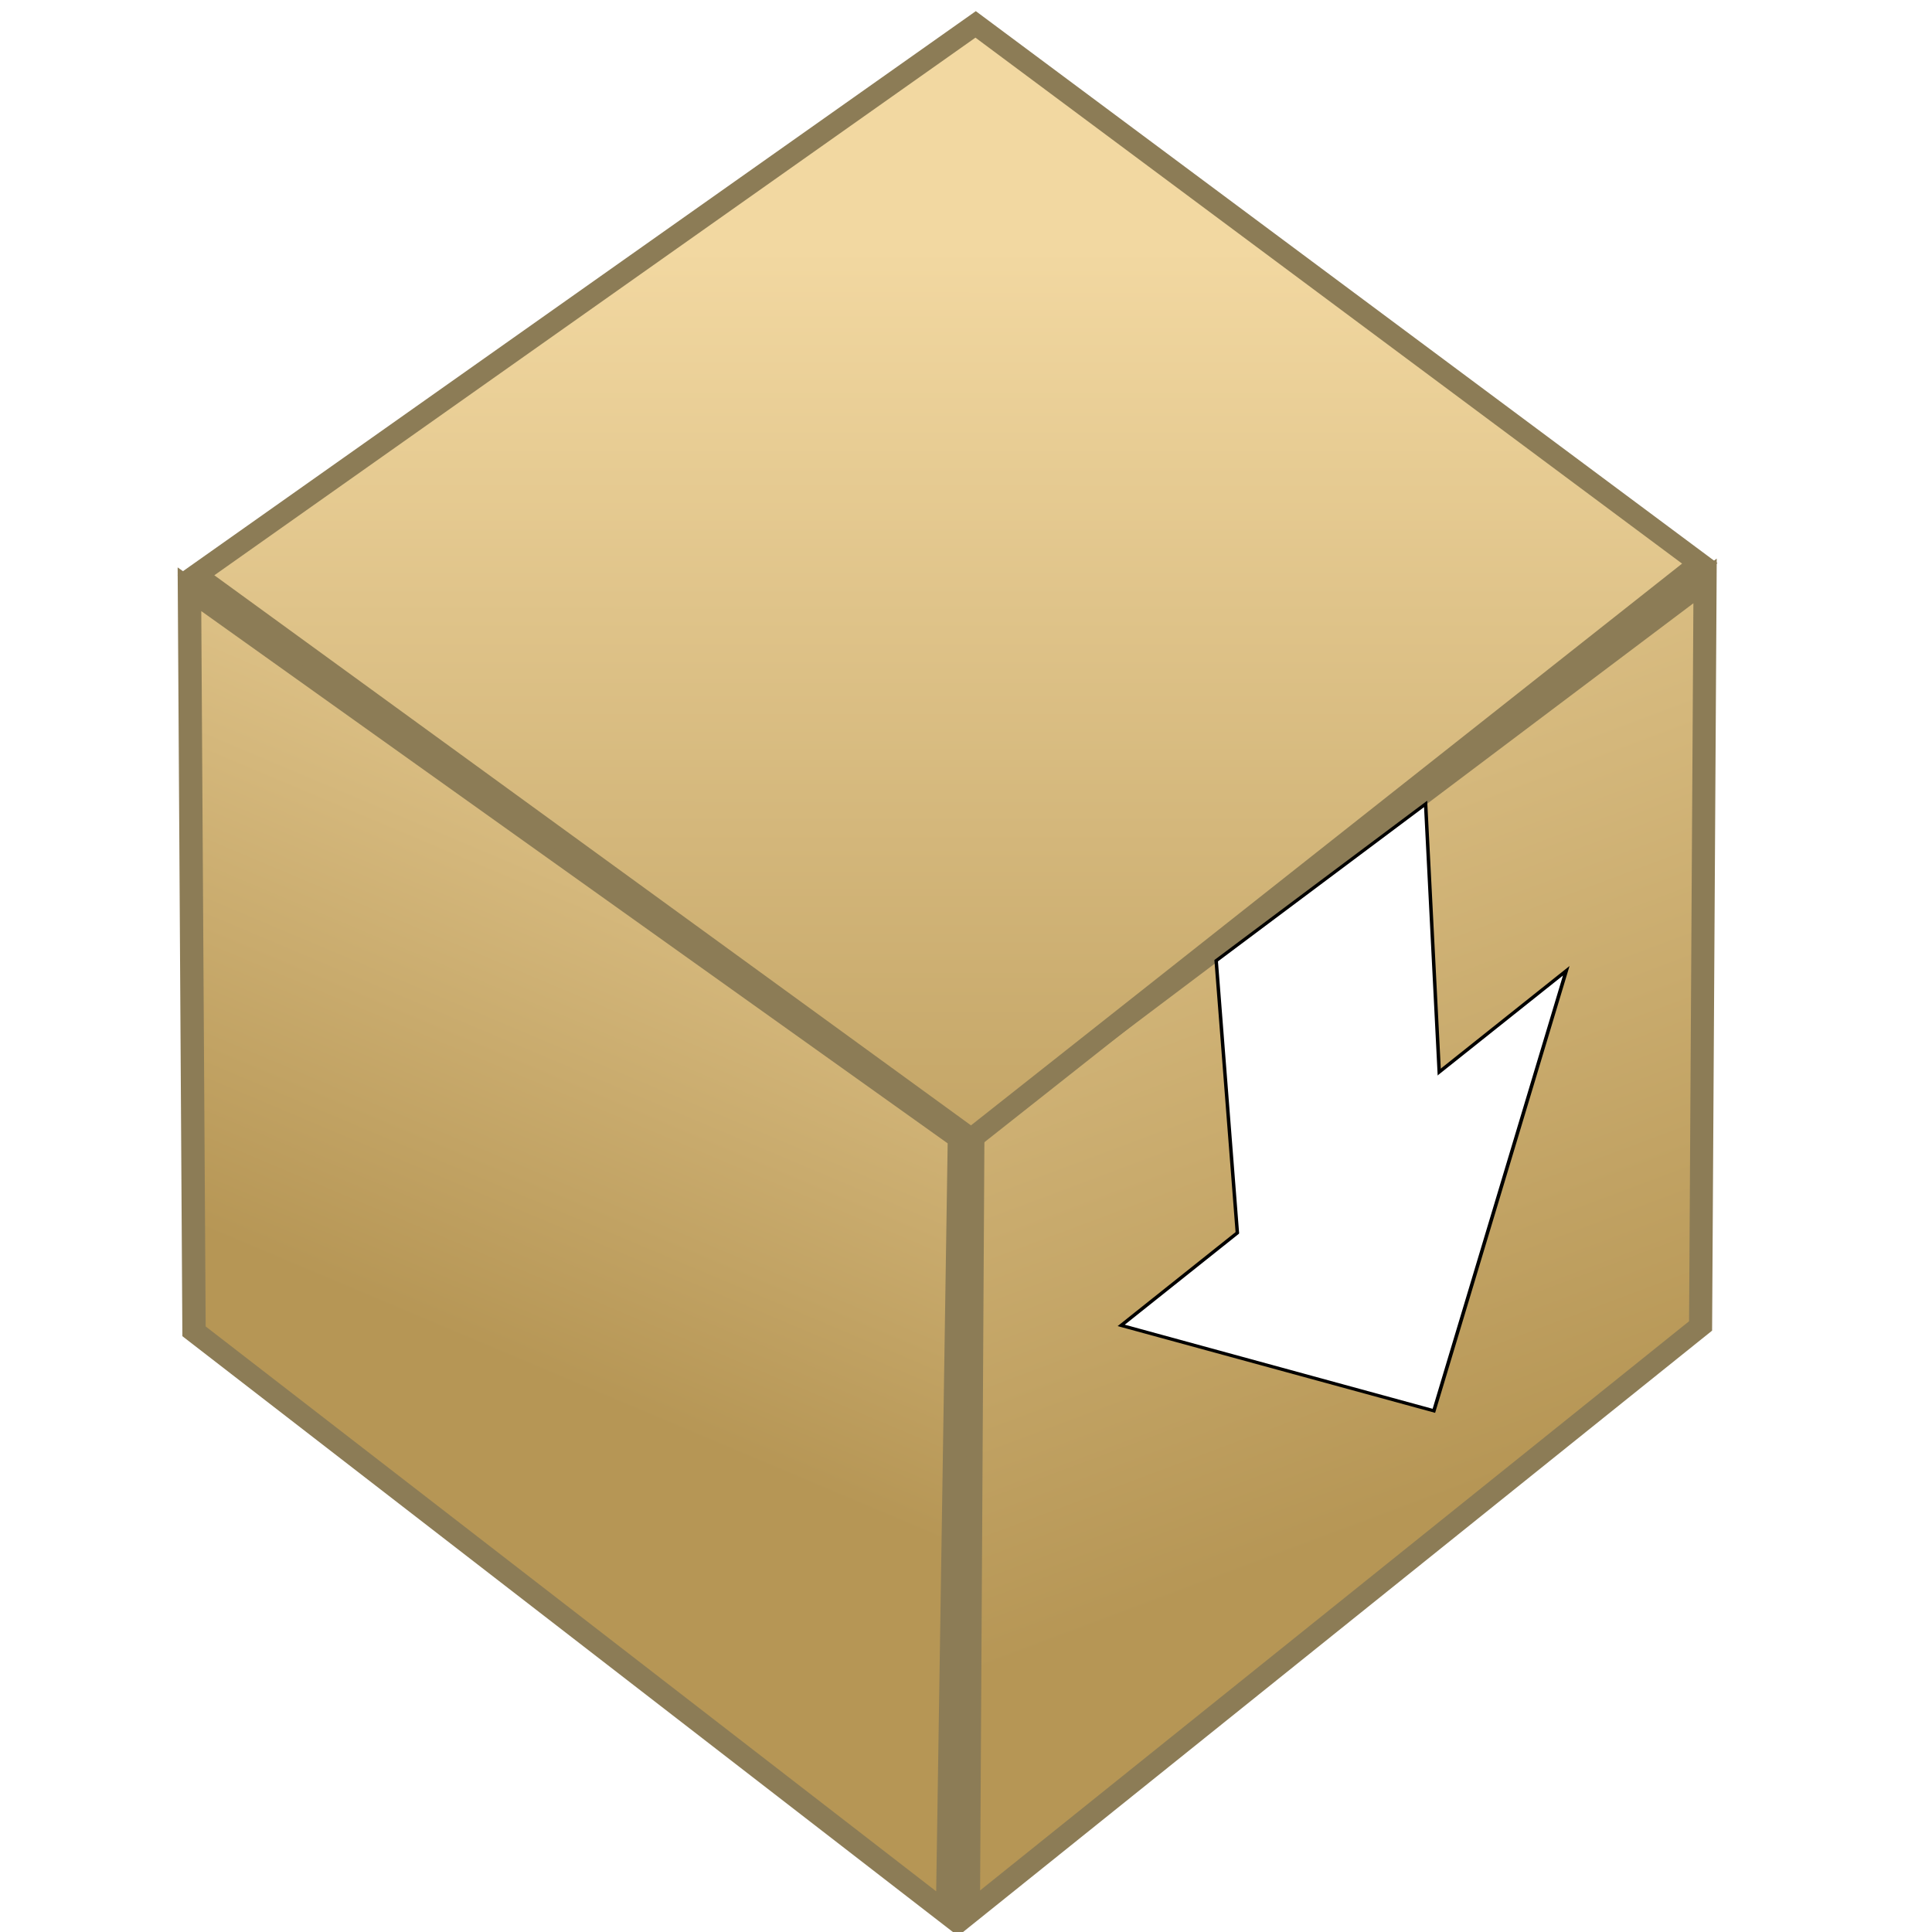 <?xml version="1.0" encoding="UTF-8" standalone="no"?>
<!-- Created with Inkscape (http://www.inkscape.org/) -->
<svg
   xmlns:dc="http://purl.org/dc/elements/1.1/"
   xmlns:cc="http://web.resource.org/cc/"
   xmlns:rdf="http://www.w3.org/1999/02/22-rdf-syntax-ns#"
   xmlns:svg="http://www.w3.org/2000/svg"
   xmlns="http://www.w3.org/2000/svg"
   xmlns:xlink="http://www.w3.org/1999/xlink"
   xmlns:sodipodi="http://sodipodi.sourceforge.net/DTD/sodipodi-0.dtd"
   xmlns:inkscape="http://www.inkscape.org/namespaces/inkscape"
   width="48px"
   height="48px"
   id="svg1872"
   sodipodi:version="0.32"
   inkscape:version="0.45"
   sodipodi:docbase="/home/beast/Documents/icons/amsn/Default-src"
   sodipodi:docname="aMSN-download.svg"
   inkscape:export-filename="/home/gdnet/MisDocs/GDNet/Desarrollo/aMSN-Skins/aMSN-Icons-Set/SVG/aMSN-download.png"
   inkscape:export-xdpi="60"
   inkscape:export-ydpi="60"
   inkscape:output_extension="org.inkscape.output.svg.inkscape"
   sodipodi:modified="true">
  <defs
     id="defs1874">
    <linearGradient
       id="linearGradient11387">
      <stop
         style="stop-color:#589a41;stop-opacity:1;"
         offset="0"
         id="stop11389" />
      <stop
         style="stop-color:#92c97f;stop-opacity:1;"
         offset="1"
         id="stop11391" />
    </linearGradient>
    <linearGradient
       id="linearGradient10484">
      <stop
         style="stop-color:white;stop-opacity:1;"
         offset="0"
         id="stop10486" />
      <stop
         style="stop-color:white;stop-opacity:0;"
         offset="1"
         id="stop10488" />
    </linearGradient>
    <marker
       inkscape:stockid="RazorWire"
       id="RazorWire"
       refX="0"
       refY="0"
       orient="auto">
       style=&quot;overflow:visible&quot;&gt;
      <path
   id="path5546"
   transform="scale(0.8,0.8)"
   style="fill:#808080;fill-opacity:1;fill-rule:evenodd;stroke:#000000;stroke-width:0.1pt"
   d="M 0.023,-0.74 L 0.023,0.697 L -7.759,3.01 L 10.679,3.01 L 3.491,0.697 L 3.491,-0.74 L 10.741,-2.896 L -7.727,-2.896 L 0.023,-0.74 z " />
</marker>
    <marker
       inkscape:stockid="Club"
       orient="auto"
       refY="0.0"
       refX="0.0"
       id="Club"
       style="overflow:visible">
      <path
         id="path5549"
         d="M -1.597,-7.098 C -3.486,-7.098 -5.024,-5.561 -5.024,-3.671 C -5.024,-3.015 -4.785,-2.444 -4.464,-1.923 C -4.503,-1.891 -4.544,-1.865 -4.581,-1.83 C -5.203,-2.685 -6.17,-3.275 -7.308,-3.275 C -9.197,-3.275 -10.734,-1.738 -10.734,0.151 C -10.734,2.04 -9.197,3.578 -7.308,3.578 C -6.314,3.578 -5.439,3.136 -4.814,2.459 C -4.938,2.814 -5.024,3.18 -5.024,3.578 C -5.024,5.467 -3.486,7.004 -1.597,7.004 C 0.292,7.004 1.829,5.467 1.829,3.578 C 1.829,2.784 1.514,2.084 1.06,1.503 C 2.415,1.766 3.772,2.297 4.766,3.834 C 4.028,3.096 3.554,1.753 3.554,-0.059 L 2.925,-0.105 L 3.507,-0.128 C 3.507,-1.94 3.958,-3.283 4.696,-4.021 C 3.737,-2.539 2.439,-1.995 1.13,-1.713 C 1.534,-2.275 1.829,-2.927 1.829,-3.671 C 1.829,-5.561 0.292,-7.098 -1.597,-7.098 z "
         style="fill-rule:evenodd;stroke:#000000;stroke-width:0.746pt;marker-start:none"
         transform="scale(0.6)" />
    </marker>
    <marker
       inkscape:stockid="Torso"
       orient="auto"
       refY="0.0"
       refX="0.0"
       id="Torso"
       style="overflow:visible">
      <g
         id="g5552"
         transform="scale(0.7)">
        <path
           id="path5554"
           d="M -4.779,-3.24 C -2.429,-2.874 0.521,-1.302 0.258,0.388 C -0.005,2.078 -2.213,2.618 -4.563,2.252 C -6.913,1.886 -8.521,0.752 -8.258,-0.938 C -7.995,-2.628 -7.13,-3.605 -4.779,-3.24 z "
           style="fill:none;fill-opacity:0.75;fill-rule:evenodd;stroke:#000000;stroke-width:1.25;marker-start:none;marker-mid:none;marker-end:none" />
        <path
           id="path5556"
           d="M 4.46,0.089 C -2.556,-4.378 5.225,-3.906 -0.848,-8.72"
           style="fill:none;fill-opacity:0.75;fill-rule:evenodd;stroke:#000000;stroke-width:1pt;marker-end:none" />
        <path
           id="path5558"
           d="M 4.93,0.058 C -1.387,1.749 1.803,5.478 -4.945,7.546"
           style="fill:none;fill-opacity:0.75;fill-rule:evenodd;stroke:#000000;stroke-width:1pt;marker-start:none;marker-end:none" />
        <rect
           id="rect5560"
           transform="matrix(0.528,-0.85,0.888,0.46,0,0)"
           y="-1.741"
           x="-10.392"
           height="2.761"
           width="2.637"
           style="fill-rule:evenodd;stroke-width:1pt;marker-end:none" />
        <rect
           id="rect5562"
           transform="matrix(0.671,-0.741,0.791,0.612,0,0)"
           y="-7.963"
           x="4.959"
           height="2.861"
           width="2.733"
           style="fill-rule:evenodd;stroke-width:1pt;marker-end:none" />
        <path
           id="path5564"
           transform="matrix(0,-1.11,1.11,0,25.966,19.716)"
           d="M 16.78 -28.685 A 0.607 0.607 0 1 0 15.565,-28.685 A 0.607 0.607 0 1 0 16.78 -28.685 z"
           sodipodi:ry="0.60731727"
           sodipodi:rx="0.60731727"
           sodipodi:cy="-28.685045"
           sodipodi:cx="16.172634"
           style="fill:#ff0000;fill-opacity:0.75;fill-rule:evenodd;stroke:#000000;stroke-width:1pt;marker-start:none;marker-end:none"
           sodipodi:type="arc" />
        <path
           id="path5566"
           transform="matrix(0,-1.11,1.11,0,26.825,16.991)"
           d="M 16.78 -28.685 A 0.607 0.607 0 1 0 15.565,-28.685 A 0.607 0.607 0 1 0 16.78 -28.685 z"
           sodipodi:ry="0.60731727"
           sodipodi:rx="0.60731727"
           sodipodi:cy="-28.685045"
           sodipodi:cx="16.172634"
           style="fill:#ff0000;fill-opacity:0.75;fill-rule:evenodd;stroke:#000000;stroke-width:1pt;marker-start:none;marker-end:none"
           sodipodi:type="arc" />
      </g>
    </marker>
    <linearGradient
       id="linearGradient27330">
      <stop
         id="stop27332"
         offset="0"
         style="stop-color:white;stop-opacity:1;" />
      <stop
         id="stop27334"
         offset="1"
         style="stop-color:white;stop-opacity:0;" />
    </linearGradient>
    <marker
       inkscape:stockid="Arrow2Lend"
       orient="auto"
       refY="0.0"
       refX="0.0"
       id="Arrow2Lend"
       style="overflow:visible;">
      <path
         id="path2940"
         style="font-size:12.0;fill-rule:evenodd;stroke-width:0.625;stroke-linejoin:round;"
         d="M 8.719,4.034 L -2.207,0.016 L 8.719,-4.002 C 6.973,-1.63 6.983,1.616 8.719,4.034 z "
         transform="scale(1.1) rotate(180) translate(1,0)" />
    </marker>
    <linearGradient
       id="linearGradient30034">
      <stop
         id="stop30036"
         offset="0"
         style="stop-color:#dc6e00;stop-opacity:1;" />
      <stop
         id="stop30038"
         offset="1"
         style="stop-color:white;stop-opacity:1;" />
    </linearGradient>
    <linearGradient
       id="linearGradient18366">
      <stop
         id="stop18368"
         offset="0"
         style="stop-color:#868686;stop-opacity:1;" />
      <stop
         id="stop18370"
         offset="1"
         style="stop-color:white;stop-opacity:0;" />
    </linearGradient>
    <linearGradient
       id="linearGradient16584">
      <stop
         style="stop-color:#aaa;stop-opacity:1;"
         offset="0"
         id="stop16586" />
      <stop
         style="stop-color:#ccc;stop-opacity:0;"
         offset="1"
         id="stop16588" />
    </linearGradient>
    <linearGradient
       id="linearGradient10653">
      <stop
         id="stop10655"
         offset="0"
         style="stop-color:black;stop-opacity:1;" />
      <stop
         id="stop10657"
         offset="1"
         style="stop-color:black;stop-opacity:0;" />
    </linearGradient>
    <linearGradient
       id="linearGradient2216">
      <stop
         style="stop-color:#ffffff;stop-opacity:1;"
         offset="0"
         id="stop2218" />
      <stop
         style="stop-color:#41679b;stop-opacity:1;"
         offset="1"
         id="stop2220" />
    </linearGradient>
    <linearGradient
       id="linearGradient3685">
      <stop
         style="stop-color:#b69655;stop-opacity:1;"
         offset="0"
         id="stop3687" />
      <stop
         style="stop-color:#f2d8a1;stop-opacity:1;"
         offset="1"
         id="stop3689" />
    </linearGradient>
    <linearGradient
       inkscape:collect="always"
       xlink:href="#linearGradient3685"
       id="linearGradient3691"
       x1="24.929"
       y1="17.807"
       x2="24.929"
       y2="42.835"
       gradientUnits="userSpaceOnUse"
       gradientTransform="matrix(1,0,0,1,-0.714,-1.055682e-2)" />
    <linearGradient
       inkscape:collect="always"
       xlink:href="#linearGradient3685"
       id="linearGradient6367"
       x1="24.893"
       y1="5.786"
       x2="24.893"
       y2="16.557"
       gradientUnits="userSpaceOnUse"
       gradientTransform="matrix(1,0,0,0.968,-0.721,0.292)" />
    <radialGradient
       inkscape:collect="always"
       xlink:href="#linearGradient16584"
       id="radialGradient16590"
       cx="20.357"
       cy="43.857"
       fx="20.357"
       fy="43.857"
       r="22.75"
       gradientTransform="matrix(0.989,-8.524597e-7,1.285459e-7,0.149,0.224,37.316)"
       gradientUnits="userSpaceOnUse" />
    <linearGradient
       inkscape:collect="always"
       xlink:href="#linearGradient18366"
       id="linearGradient18373"
       gradientUnits="userSpaceOnUse"
       gradientTransform="matrix(1,0,0,0.808,-0.584,8.449)"
       x1="27.151"
       y1="42.571"
       x2="27.151"
       y2="10.617" />
    <linearGradient
       inkscape:collect="always"
       xlink:href="#linearGradient30034"
       id="linearGradient20536"
       gradientUnits="userSpaceOnUse"
       x1="15.429"
       y1="19.071"
       x2="15.429"
       y2="28.314" />
    <linearGradient
       inkscape:collect="always"
       xlink:href="#linearGradient27330"
       id="linearGradient20538"
       gradientUnits="userSpaceOnUse"
       gradientTransform="matrix(0.943,0,0,0.965,47.647,13.844)"
       x1="15.429"
       y1="6.714"
       x2="15.429"
       y2="19.671" />
    <linearGradient
       inkscape:collect="always"
       xlink:href="#linearGradient27330"
       id="linearGradient20540"
       gradientUnits="userSpaceOnUse"
       gradientTransform="matrix(0.943,0,0,-0.965,47.647,45.316)"
       x1="14.868"
       y1="4.27"
       x2="14.868"
       y2="10.954" />
    <linearGradient
       inkscape:collect="always"
       xlink:href="#linearGradient27330"
       id="linearGradient21432"
       gradientUnits="userSpaceOnUse"
       gradientTransform="matrix(0.956,0,0,0.95,0.382,1.576)"
       x1="24.929"
       y1="15.33"
       x2="24.929"
       y2="30.17" />
    <linearGradient
       inkscape:collect="always"
       xlink:href="#linearGradient27330"
       id="linearGradient22321"
       gradientUnits="userSpaceOnUse"
       gradientTransform="matrix(0.964,0,0,0.605,0.179,2.811)"
       x1="11.596"
       y1="5.952"
       x2="21.226"
       y2="16.504" />
    <linearGradient
       inkscape:collect="always"
       xlink:href="#linearGradient18366"
       id="linearGradient1929"
       gradientUnits="userSpaceOnUse"
       gradientTransform="matrix(1,0,0,0.808,-0.584,8.449)"
       x1="27.151"
       y1="42.571"
       x2="27.151"
       y2="10.617" />
    <radialGradient
       inkscape:collect="always"
       xlink:href="#linearGradient16584"
       id="radialGradient1931"
       gradientUnits="userSpaceOnUse"
       gradientTransform="matrix(0.989,-8.524597e-7,1.285459e-7,0.149,0.224,37.316)"
       cx="20.357"
       cy="43.857"
       fx="20.357"
       fy="43.857"
       r="22.75" />
    <linearGradient
       inkscape:collect="always"
       xlink:href="#linearGradient3685"
       id="linearGradient1933"
       gradientUnits="userSpaceOnUse"
       gradientTransform="matrix(1,0,0,1,-0.714,-1.055682e-2)"
       x1="24.929"
       y1="17.807"
       x2="24.929"
       y2="42.835" />
    <linearGradient
       inkscape:collect="always"
       xlink:href="#linearGradient3685"
       id="linearGradient1935"
       gradientUnits="userSpaceOnUse"
       gradientTransform="matrix(1,0,0,0.968,-0.721,0.292)"
       x1="24.893"
       y1="5.786"
       x2="24.893"
       y2="16.557" />
    <linearGradient
       inkscape:collect="always"
       xlink:href="#linearGradient30034"
       id="linearGradient1937"
       gradientUnits="userSpaceOnUse"
       x1="15.429"
       y1="19.071"
       x2="15.429"
       y2="28.314" />
    <linearGradient
       inkscape:collect="always"
       xlink:href="#linearGradient27330"
       id="linearGradient1939"
       gradientUnits="userSpaceOnUse"
       gradientTransform="matrix(0.943,0,0,0.965,47.647,13.844)"
       x1="15.429"
       y1="6.714"
       x2="15.429"
       y2="19.671" />
    <linearGradient
       inkscape:collect="always"
       xlink:href="#linearGradient27330"
       id="linearGradient1941"
       gradientUnits="userSpaceOnUse"
       gradientTransform="matrix(0.943,0,0,-0.965,47.647,45.316)"
       x1="14.868"
       y1="4.27"
       x2="14.868"
       y2="10.954" />
    <linearGradient
       inkscape:collect="always"
       xlink:href="#linearGradient3685"
       id="linearGradient1953"
       gradientUnits="userSpaceOnUse"
       gradientTransform="matrix(1,0,0,0.968,-0.721,0.292)"
       x1="24.893"
       y1="5.786"
       x2="24.893"
       y2="16.557" />
    <linearGradient
       inkscape:collect="always"
       xlink:href="#linearGradient3685"
       id="linearGradient1956"
       gradientUnits="userSpaceOnUse"
       gradientTransform="matrix(1,0,0,1,-0.714,-1.055682e-2)"
       x1="24.929"
       y1="17.807"
       x2="24.929"
       y2="42.835" />
    <linearGradient
       inkscape:collect="always"
       xlink:href="#linearGradient18366"
       id="linearGradient1960"
       gradientUnits="userSpaceOnUse"
       gradientTransform="matrix(1,0,0,0.808,-0.584,8.449)"
       x1="27.151"
       y1="42.571"
       x2="27.151"
       y2="10.617" />
    <linearGradient
       inkscape:collect="always"
       xlink:href="#linearGradient3685"
       id="linearGradient1942"
       gradientUnits="userSpaceOnUse"
       gradientTransform="matrix(1,0,0,0.968,-0.935,-1.654)"
       x1="24.893"
       y1="5.786"
       x2="24.893"
       y2="16.557" />
    <linearGradient
       inkscape:collect="always"
       xlink:href="#linearGradient3685"
       id="linearGradient1945"
       gradientUnits="userSpaceOnUse"
       gradientTransform="matrix(1,0,0,1,-0.929,-1.957)"
       x1="24.929"
       y1="17.807"
       x2="24.929"
       y2="42.835" />
    <linearGradient
       inkscape:collect="always"
       xlink:href="#linearGradient18366"
       id="linearGradient1949"
       gradientUnits="userSpaceOnUse"
       gradientTransform="matrix(1,0,0,0.808,-0.798,6.502)"
       x1="27.151"
       y1="42.571"
       x2="27.151"
       y2="10.617" />
    <linearGradient
       inkscape:collect="always"
       xlink:href="#linearGradient30034"
       id="linearGradient1951"
       gradientUnits="userSpaceOnUse"
       x1="15.429"
       y1="19.071"
       x2="15.429"
       y2="28.314" />
    <linearGradient
       inkscape:collect="always"
       xlink:href="#linearGradient27330"
       id="linearGradient1961"
       gradientUnits="userSpaceOnUse"
       gradientTransform="matrix(0.943,0,0,-0.965,64.812,38.653)"
       x1="14.868"
       y1="4.27"
       x2="14.868"
       y2="10.954" />
    <linearGradient
       inkscape:collect="always"
       xlink:href="#linearGradient27330"
       id="linearGradient1964"
       gradientUnits="userSpaceOnUse"
       gradientTransform="matrix(0.943,0,0,0.965,64.812,7.181)"
       x1="15.429"
       y1="6.714"
       x2="15.429"
       y2="19.671" />
    <linearGradient
       inkscape:collect="always"
       xlink:href="#linearGradient10484"
       id="linearGradient10499"
       gradientUnits="userSpaceOnUse"
       x1="-21.382"
       y1="12.591"
       x2="-16.968"
       y2="29.062"
       gradientTransform="translate(8,4.286)" />
    <linearGradient
       inkscape:collect="always"
       xlink:href="#linearGradient11387"
       id="linearGradient11393"
       x1="-10.743"
       y1="30.042"
       x2="-8.818"
       y2="37.228"
       gradientUnits="userSpaceOnUse" />
    <linearGradient
       inkscape:collect="always"
       xlink:href="#linearGradient11387"
       id="linearGradient11399"
       gradientUnits="userSpaceOnUse"
       x1="-10.743"
       y1="30.042"
       x2="-8.818"
       y2="37.228" />
    <linearGradient
       inkscape:collect="always"
       xlink:href="#linearGradient10484"
       id="linearGradient11401"
       gradientUnits="userSpaceOnUse"
       gradientTransform="translate(8,4.286)"
       x1="-21.382"
       y1="12.591"
       x2="-16.968"
       y2="29.062" />
    <linearGradient
       inkscape:collect="always"
       xlink:href="#linearGradient10484"
       id="linearGradient11404"
       gradientUnits="userSpaceOnUse"
       gradientTransform="translate(0.828,3.781)"
       x1="-22.251"
       y1="9.346"
       x2="-16.968"
       y2="29.062" />
    <linearGradient
       inkscape:collect="always"
       xlink:href="#linearGradient11387"
       id="linearGradient11407"
       gradientUnits="userSpaceOnUse"
       x1="-10.743"
       y1="30.042"
       x2="-8.818"
       y2="37.228"
       gradientTransform="translate(-7.172,-0.505)" />
    <linearGradient
       inkscape:collect="always"
       xlink:href="#linearGradient3685"
       id="linearGradient2290"
       gradientUnits="userSpaceOnUse"
       gradientTransform="matrix(0.707,-0.707,0.707,0.707,-25.919,27.515)"
       x1="10.897"
       y1="29.531"
       x2="22.706"
       y2="0.924" />
    <linearGradient
       inkscape:collect="always"
       xlink:href="#linearGradient3685"
       id="linearGradient2294"
       gradientUnits="userSpaceOnUse"
       gradientTransform="matrix(-0.728,-0.704,-0.728,0.704,15.458,27.676)"
       x1="18.681"
       y1="28.566"
       x2="25.694"
       y2="8.405" />
    <linearGradient
       inkscape:collect="always"
       xlink:href="#linearGradient3685"
       id="linearGradient2301"
       gradientUnits="userSpaceOnUse"
       gradientTransform="matrix(0.69,-0.712,0.69,0.712,-25.347,8.834)"
       x1="-5.311"
       y1="34.911"
       x2="14.236"
       y2="15.368" />
    <filter
       inkscape:collect="always"
       id="filter6552">
      <feGaussianBlur
         inkscape:collect="always"
         stdDeviation="0.156"
         id="feGaussianBlur6554" />
    </filter>
    <linearGradient
       inkscape:collect="always"
       xlink:href="#linearGradient3685"
       id="linearGradient6567"
       gradientUnits="userSpaceOnUse"
       gradientTransform="matrix(0.707,-0.707,0.707,0.707,-25.919,27.515)"
       x1="10.897"
       y1="29.531"
       x2="22.706"
       y2="0.924" />
    <linearGradient
       inkscape:collect="always"
       xlink:href="#linearGradient3685"
       id="linearGradient6569"
       gradientUnits="userSpaceOnUse"
       gradientTransform="matrix(-0.728,-0.704,-0.728,0.704,15.458,27.676)"
       x1="18.681"
       y1="28.566"
       x2="25.694"
       y2="8.405" />
    <linearGradient
       inkscape:collect="always"
       xlink:href="#linearGradient3685"
       id="linearGradient6571"
       gradientUnits="userSpaceOnUse"
       gradientTransform="matrix(0.69,-0.712,0.69,0.712,-25.347,8.834)"
       x1="-5.311"
       y1="34.911"
       x2="14.236"
       y2="15.368" />
  </defs>
  <sodipodi:namedview
     id="base"
     pagecolor="#ffffff"
     bordercolor="#666666"
     borderopacity="1.0"
     inkscape:pageopacity="0.0"
     inkscape:pageshadow="2"
     inkscape:zoom="14"
     inkscape:cx="5.4455481"
     inkscape:cy="22.947675"
     inkscape:current-layer="layer1"
     showgrid="true"
     inkscape:grid-bbox="false"
     inkscape:document-units="px"
     inkscape:object-paths="false"
     inkscape:guide-bbox="true"
     inkscape:window-width="1668"
     inkscape:window-height="945"
     inkscape:window-x="0"
     inkscape:window-y="46"
     showguides="true" />
  <g
     id="layer1"
     inkscape:label="Layer 1"
     inkscape:groupmode="layer">
    <g
       id="g6556"
       transform="matrix(1.147,0,0,1.035,30.144,-3.803)">
      <path
         sodipodi:nodetypes="ccccc"
         id="rect1908"
         d="M -5.207,30.852 L 10.652,17.619 L 10.555,35.503 L -5.304,49.613 L -5.207,30.852 z "
         style="fill:url(#linearGradient6567);fill-opacity:1;fill-rule:evenodd;stroke:#8c7c56;stroke-width:0.5;stroke-linecap:round;stroke-linejoin:miter;stroke-miterlimit:4;stroke-dashoffset:0;stroke-opacity:1" />
      <path
         style="fill:url(#linearGradient6569);fill-opacity:1;fill-rule:evenodd;stroke:#8c7c56;stroke-width:0.506;stroke-linecap:round;stroke-linejoin:miter;stroke-miterlimit:4;stroke-dashoffset:0;stroke-opacity:1"
         d="M -5.499,30.999 L -22.177,17.819 L -22.078,35.632 L -5.757,49.618 L -5.499,30.999 z "
         id="path2292"
         sodipodi:nodetypes="ccccc" />
      <path
         sodipodi:nodetypes="ccccc"
         id="path2296"
         d="M -22.037,17.481 L -5.148,4.26 L 10.537,17.198 L -5.242,31.012 L -22.037,17.481 z "
         style="fill:url(#linearGradient6571);fill-opacity:1;fill-rule:evenodd;stroke:#8c7c56;stroke-width:0.496;stroke-linecap:round;stroke-linejoin:miter;stroke-miterlimit:4;stroke-dashoffset:0;stroke-opacity:1" />
      <g
         style="stroke:#000000;stroke-opacity:1;filter:url(#filter6552)"
         id="g5553">
        <path
           sodipodi:nodetypes="cccc"
           id="path5555"
           d="M -1.917,35.473 L 7.574,27.092 L 4.751,37.492 L -1.917,35.473 z "
           style="opacity:1;fill:#ffffff;fill-opacity:1;stroke:#000000;stroke-width:0.155;stroke-miterlimit:4;stroke-opacity:1" />
        <path
           sodipodi:nodetypes="ccccc"
           id="path5557"
           d="M 0.101,26.752 L 4.565,23.049 L 5.051,33.656 L 0.586,33.656 L 0.101,26.752 z "
           style="opacity:1;fill:#ffffff;fill-opacity:1;stroke:#000000;stroke-width:0.15;stroke-miterlimit:4;stroke-opacity:1" />
      </g>
      <g
         id="g5542">
        <path
           style="opacity:1;fill:#ffffff;fill-opacity:1;stroke:none;stroke-width:0.155;stroke-miterlimit:4;stroke-opacity:1"
           d="M -1.917,35.473 L 7.574,27.092 L 4.751,37.492 L -1.917,35.473 z "
           id="rect4557"
           sodipodi:nodetypes="cccc" />
        <path
           style="opacity:1;fill:#ffffff;fill-opacity:1;stroke:none;stroke-width:0.15;stroke-miterlimit:4;stroke-opacity:1"
           d="M 0.101,26.752 L 4.565,23.049 L 5.051,33.656 L 0.586,33.656 L 0.101,26.752 z "
           id="rect4560"
           sodipodi:nodetypes="ccccc" />
      </g>
    </g>
  </g>
</svg>
